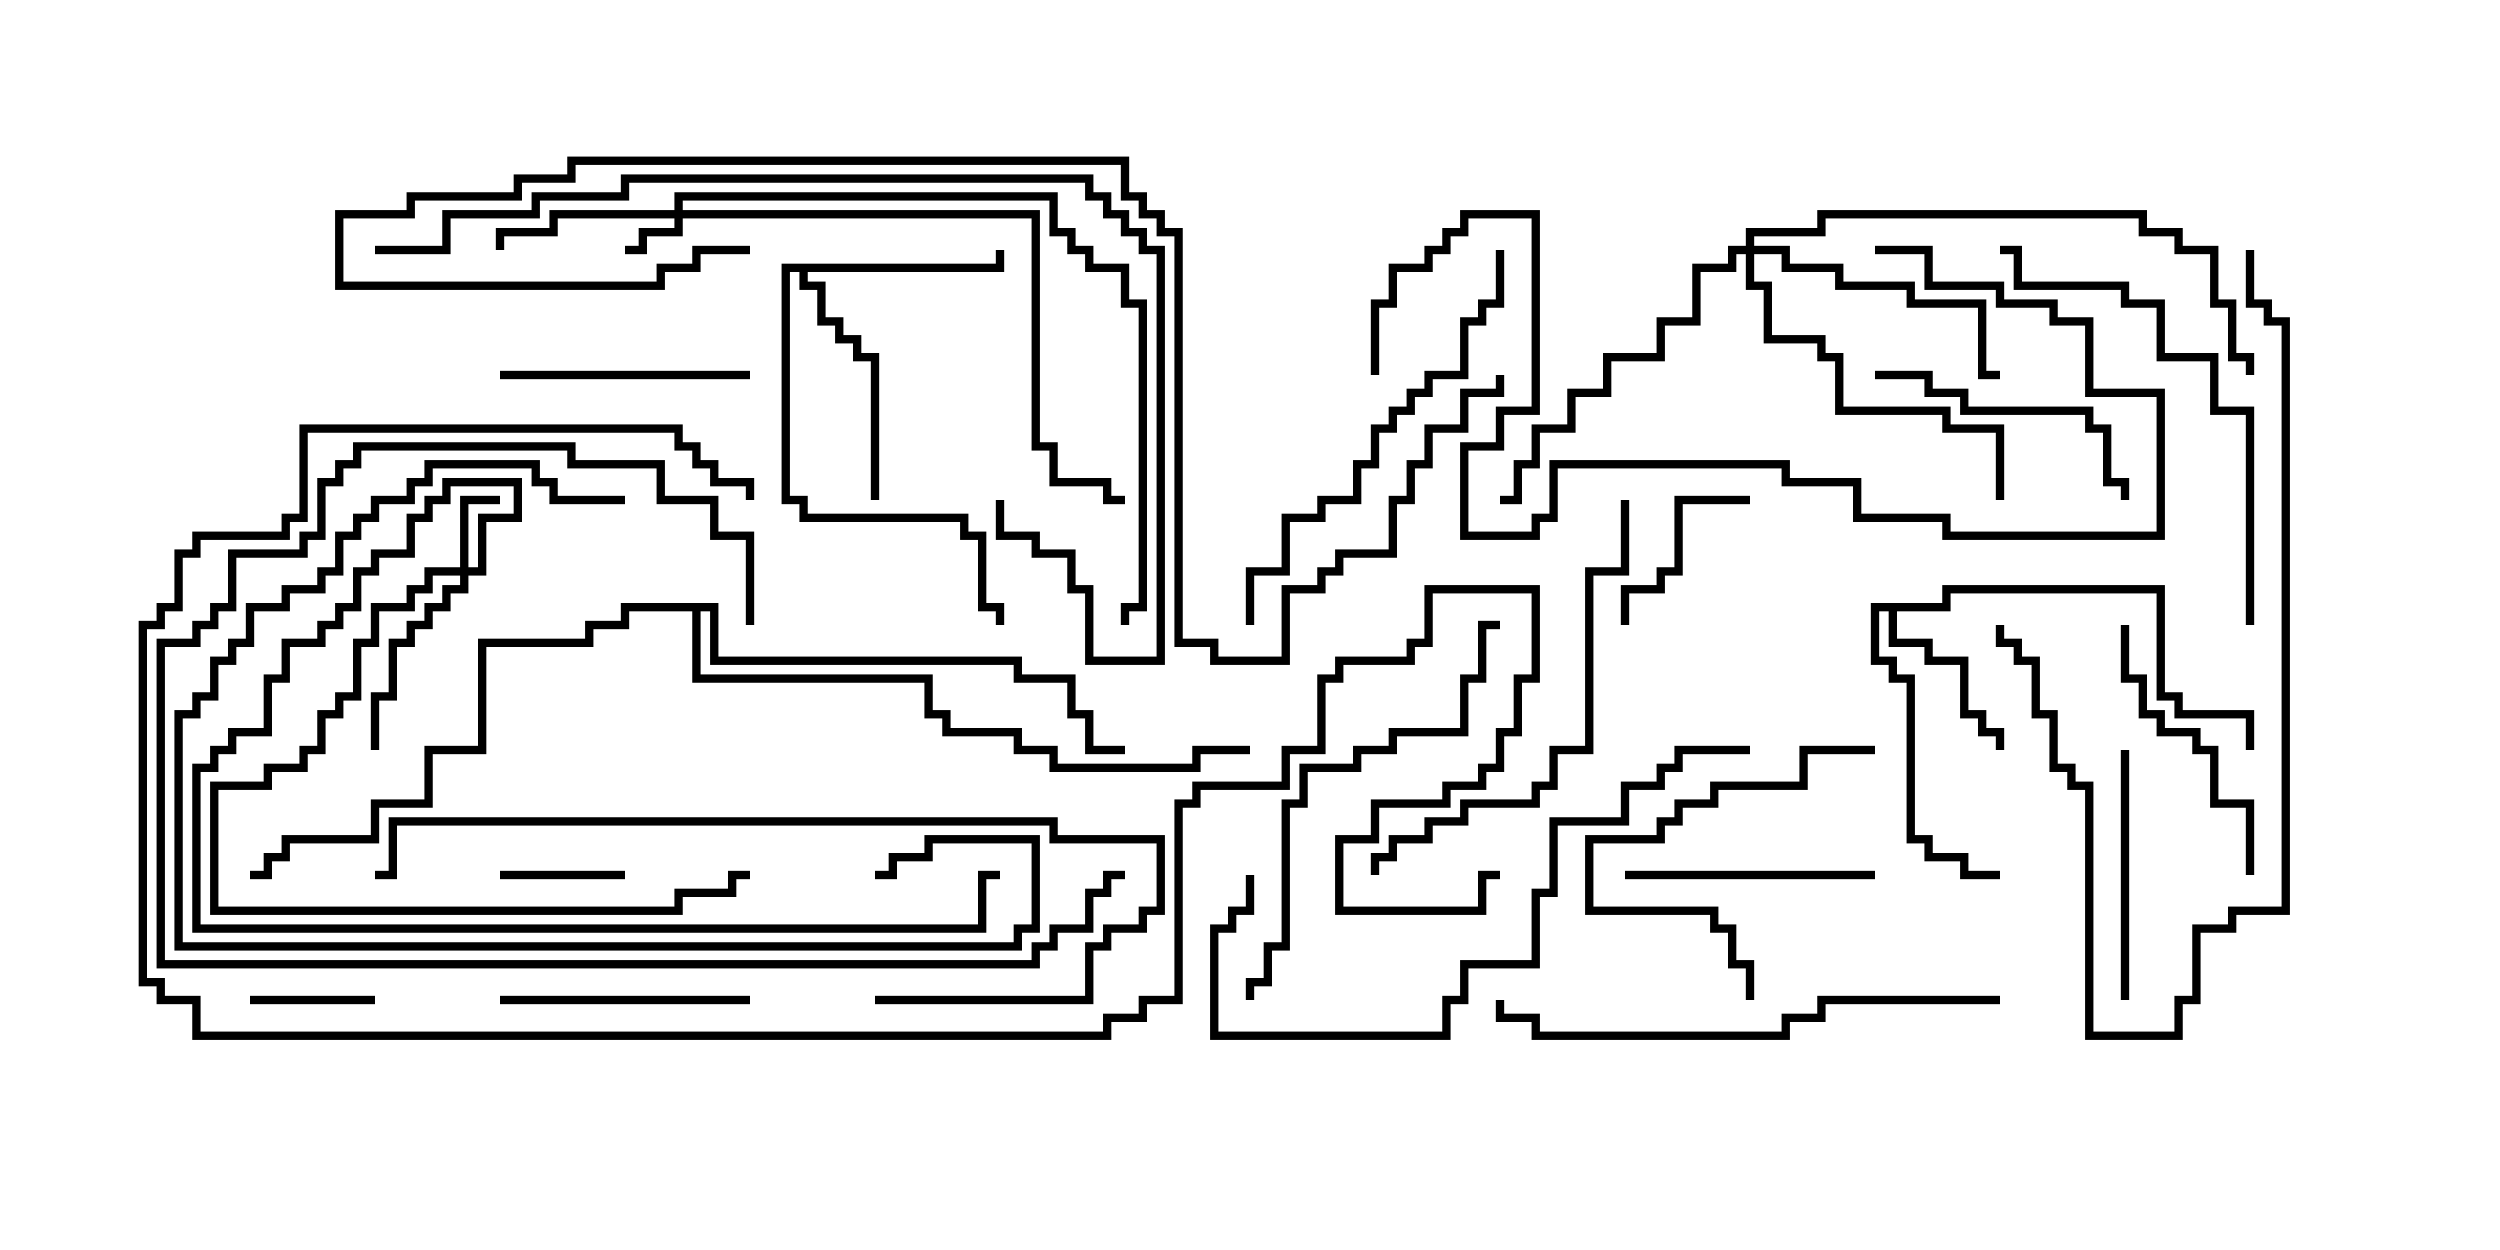 <svg version="1.1" width="30" height="15" xmlns="http://www.w3.org/2000/svg"><path d="M23.307,7.236L23.307,7.021L25.979,7.021L25.979,8.307L26.193,8.307L26.193,8.521L27.05,8.521L27.05,9L26.95,9L26.95,8.621L26.093,8.621L26.093,8.407L25.879,8.407L25.879,7.121L23.407,7.121L23.407,7.336L22.764,7.336L22.764,7.664L23.193,7.664L23.193,7.879L23.621,7.879L23.621,8.521L23.836,8.521L23.836,8.736L24.05,8.736L24.05,9L23.95,9L23.95,8.836L23.736,8.836L23.736,8.621L23.521,8.621L23.521,7.979L23.093,7.979L23.093,7.764L22.664,7.764L22.664,7.336L22.55,7.336L22.55,7.879L22.764,7.879L22.764,8.093L22.979,8.093L22.979,10.021L23.193,10.021L23.193,10.236L23.621,10.236L23.621,10.45L24,10.45L24,10.55L23.521,10.55L23.521,10.336L23.093,10.336L23.093,10.121L22.879,10.121L22.879,8.193L22.664,8.193L22.664,7.979L22.45,7.979L22.45,7.236z" stroke="none"/><path d="M11.95,3.164L11.95,3L12.05,3L12.05,3.264L9.693,3.264L9.693,3.379L9.907,3.379L9.907,3.807L10.121,3.807L10.121,4.021L10.336,4.021L10.336,4.236L10.55,4.236L10.55,6L10.45,6L10.45,4.336L10.236,4.336L10.236,4.121L10.021,4.121L10.021,3.907L9.807,3.907L9.807,3.479L9.593,3.479L9.593,3.264L9.479,3.264L9.479,5.95L9.693,5.95L9.693,6.164L11.621,6.164L11.621,6.379L11.836,6.379L11.836,7.236L12.05,7.236L12.05,7.5L11.95,7.5L11.95,7.336L11.736,7.336L11.736,6.479L11.521,6.479L11.521,6.264L9.593,6.264L9.593,6.05L9.379,6.05L9.379,3.164z" stroke="none"/><path d="M8.621,7.236L8.621,7.879L12.264,7.879L12.264,8.093L12.907,8.093L12.907,8.521L13.121,8.521L13.121,8.95L13.5,8.95L13.5,9.05L13.021,9.05L13.021,8.621L12.807,8.621L12.807,8.193L12.164,8.193L12.164,7.979L8.521,7.979L8.521,7.336L8.407,7.336L8.407,8.093L11.193,8.093L11.193,8.521L11.407,8.521L11.407,8.736L12.264,8.736L12.264,8.95L12.693,8.95L12.693,9.164L14.307,9.164L14.307,8.95L15,8.95L15,9.05L14.407,9.05L14.407,9.264L12.593,9.264L12.593,9.05L12.164,9.05L12.164,8.836L11.307,8.836L11.307,8.621L11.093,8.621L11.093,8.193L8.307,8.193L8.307,7.336L7.55,7.336L7.55,7.55L7.121,7.55L7.121,7.764L5.836,7.764L5.836,9.05L5.193,9.05L5.193,9.693L4.55,9.693L4.55,10.121L3.479,10.121L3.479,10.336L3.264,10.336L3.264,10.55L3,10.55L3,10.45L3.164,10.45L3.164,10.236L3.379,10.236L3.379,10.021L4.45,10.021L4.45,9.593L5.093,9.593L5.093,8.95L5.736,8.95L5.736,7.664L7.021,7.664L7.021,7.45L7.45,7.45L7.45,7.236z" stroke="none"/><path d="M8.093,2.521L8.093,2.307L12.693,2.307L12.693,2.736L12.907,2.736L12.907,2.95L13.121,2.95L13.121,3.164L13.55,3.164L13.55,3.593L13.764,3.593L13.764,7.336L13.55,7.336L13.55,7.5L13.45,7.5L13.45,7.236L13.664,7.236L13.664,3.693L13.45,3.693L13.45,3.264L13.021,3.264L13.021,3.05L12.807,3.05L12.807,2.836L12.593,2.836L12.593,2.407L8.193,2.407L8.193,2.521L12.479,2.521L12.479,5.307L12.693,5.307L12.693,5.736L13.336,5.736L13.336,5.95L13.5,5.95L13.5,6.05L13.236,6.05L13.236,5.836L12.593,5.836L12.593,5.407L12.379,5.407L12.379,2.621L8.193,2.621L8.193,2.836L7.764,2.836L7.764,3.05L7.5,3.05L7.5,2.95L7.664,2.95L7.664,2.736L8.093,2.736L8.093,2.621L6.693,2.621L6.693,2.836L6.05,2.836L6.05,3L5.95,3L5.95,2.736L6.593,2.736L6.593,2.521z" stroke="none"/><path d="M5.521,6.807L5.521,5.95L6,5.95L6,6.05L5.621,6.05L5.621,6.807L5.736,6.807L5.736,6.164L6.164,6.164L6.164,5.836L5.407,5.836L5.407,6.05L5.193,6.05L5.193,6.264L4.979,6.264L4.979,6.693L4.55,6.693L4.55,6.907L4.336,6.907L4.336,7.336L4.121,7.336L4.121,7.55L3.907,7.55L3.907,7.764L3.479,7.764L3.479,8.193L3.264,8.193L3.264,8.836L2.836,8.836L2.836,9.05L2.621,9.05L2.621,9.264L2.407,9.264L2.407,11.093L11.736,11.093L11.736,10.45L12,10.45L12,10.55L11.836,10.55L11.836,11.193L2.307,11.193L2.307,9.164L2.521,9.164L2.521,8.95L2.736,8.95L2.736,8.736L3.164,8.736L3.164,8.093L3.379,8.093L3.379,7.664L3.807,7.664L3.807,7.45L4.021,7.45L4.021,7.236L4.236,7.236L4.236,6.807L4.45,6.807L4.45,6.593L4.879,6.593L4.879,6.164L5.093,6.164L5.093,5.95L5.307,5.95L5.307,5.736L6.264,5.736L6.264,6.264L5.836,6.264L5.836,6.907L5.621,6.907L5.621,7.121L5.407,7.121L5.407,7.336L5.193,7.336L5.193,7.55L4.979,7.55L4.979,7.764L4.764,7.764L4.764,8.407L4.55,8.407L4.55,9L4.45,9L4.45,8.307L4.664,8.307L4.664,7.664L4.879,7.664L4.879,7.45L5.093,7.45L5.093,7.236L5.307,7.236L5.307,7.021L5.521,7.021L5.521,6.907L5.193,6.907L5.193,7.121L4.979,7.121L4.979,7.336L4.55,7.336L4.55,7.764L4.336,7.764L4.336,8.407L4.121,8.407L4.121,8.621L3.907,8.621L3.907,9.05L3.693,9.05L3.693,9.264L3.264,9.264L3.264,9.479L2.621,9.479L2.621,10.879L8.093,10.879L8.093,10.664L8.736,10.664L8.736,10.45L9,10.45L9,10.55L8.836,10.55L8.836,10.764L8.193,10.764L8.193,10.979L2.521,10.979L2.521,9.379L3.164,9.379L3.164,9.164L3.593,9.164L3.593,8.95L3.807,8.95L3.807,8.521L4.021,8.521L4.021,8.307L4.236,8.307L4.236,7.664L4.45,7.664L4.45,7.236L4.879,7.236L4.879,7.021L5.093,7.021L5.093,6.807z" stroke="none"/><path d="M20.95,2.95L20.95,2.736L21.807,2.736L21.807,2.521L25.764,2.521L25.764,2.736L26.193,2.736L26.193,2.95L26.621,2.95L26.621,3.593L26.836,3.593L26.836,4.236L27.05,4.236L27.05,4.5L26.95,4.5L26.95,4.336L26.736,4.336L26.736,3.693L26.521,3.693L26.521,3.05L26.093,3.05L26.093,2.836L25.664,2.836L25.664,2.621L21.907,2.621L21.907,2.836L21.05,2.836L21.05,2.95L21.479,2.95L21.479,3.164L22.121,3.164L22.121,3.379L22.979,3.379L22.979,3.593L23.836,3.593L23.836,4.45L24,4.45L24,4.55L23.736,4.55L23.736,3.693L22.879,3.693L22.879,3.479L22.021,3.479L22.021,3.264L21.379,3.264L21.379,3.05L21.05,3.05L21.05,3.379L21.264,3.379L21.264,4.021L21.907,4.021L21.907,4.236L22.121,4.236L22.121,4.879L23.407,4.879L23.407,5.093L24.05,5.093L24.05,6L23.95,6L23.95,5.193L23.307,5.193L23.307,4.979L22.021,4.979L22.021,4.336L21.807,4.336L21.807,4.121L21.164,4.121L21.164,3.479L20.95,3.479L20.95,3.05L20.836,3.05L20.836,3.264L20.407,3.264L20.407,3.907L19.979,3.907L19.979,4.336L19.336,4.336L19.336,4.764L18.907,4.764L18.907,5.193L18.479,5.193L18.479,5.621L18.264,5.621L18.264,6.05L18,6.05L18,5.95L18.164,5.95L18.164,5.521L18.379,5.521L18.379,5.093L18.807,5.093L18.807,4.664L19.236,4.664L19.236,4.236L19.879,4.236L19.879,3.807L20.307,3.807L20.307,3.164L20.736,3.164L20.736,2.95z" stroke="none"/><path d="M4.5,11.95L4.5,12.05L3,12.05L3,11.95z" stroke="none"/><path d="M6,10.55L6,10.45L7.5,10.45L7.5,10.55z" stroke="none"/><path d="M21,5.95L21,6.05L20.193,6.05L20.193,6.907L19.979,6.907L19.979,7.121L19.55,7.121L19.55,7.5L19.45,7.5L19.45,7.021L19.879,7.021L19.879,6.807L20.093,6.807L20.093,5.95z" stroke="none"/><path d="M6,12.05L6,11.95L9,11.95L9,12.05z" stroke="none"/><path d="M19.5,10.55L19.5,10.45L22.5,10.45L22.5,10.55z" stroke="none"/><path d="M6,4.55L6,4.45L9,4.45L9,4.55z" stroke="none"/><path d="M25.45,9L25.55,9L25.55,12L25.45,12z" stroke="none"/><path d="M22.5,8.95L22.5,9.05L21.693,9.05L21.693,9.479L20.621,9.479L20.621,9.693L20.193,9.693L20.193,9.907L19.979,9.907L19.979,10.121L19.121,10.121L19.121,10.879L20.621,10.879L20.621,11.093L20.836,11.093L20.836,11.521L21.05,11.521L21.05,12L20.95,12L20.95,11.621L20.736,11.621L20.736,11.193L20.521,11.193L20.521,10.979L19.021,10.979L19.021,10.021L19.879,10.021L19.879,9.807L20.093,9.807L20.093,9.593L20.521,9.593L20.521,9.379L21.593,9.379L21.593,8.95z" stroke="none"/><path d="M27.05,10.5L26.95,10.5L26.95,9.693L26.521,9.693L26.521,9.05L26.307,9.05L26.307,8.836L25.879,8.836L25.879,8.621L25.664,8.621L25.664,8.193L25.45,8.193L25.45,7.5L25.55,7.5L25.55,8.093L25.764,8.093L25.764,8.521L25.979,8.521L25.979,8.736L26.407,8.736L26.407,8.95L26.621,8.95L26.621,9.593L27.05,9.593z" stroke="none"/><path d="M22.5,4.55L22.5,4.45L23.193,4.45L23.193,4.664L23.621,4.664L23.621,4.879L25.121,4.879L25.121,5.093L25.336,5.093L25.336,5.736L25.55,5.736L25.55,6L25.45,6L25.45,5.836L25.236,5.836L25.236,5.193L25.021,5.193L25.021,4.979L23.521,4.979L23.521,4.764L23.093,4.764L23.093,4.55z" stroke="none"/><path d="M15.05,12L14.95,12L14.95,11.736L15.164,11.736L15.164,11.307L15.379,11.307L15.379,9.593L15.593,9.593L15.593,9.164L16.236,9.164L16.236,8.95L16.664,8.95L16.664,8.736L17.521,8.736L17.521,8.093L17.736,8.093L17.736,7.45L18,7.45L18,7.55L17.836,7.55L17.836,8.193L17.621,8.193L17.621,8.836L16.764,8.836L16.764,9.05L16.336,9.05L16.336,9.264L15.693,9.264L15.693,9.693L15.479,9.693L15.479,11.407L15.264,11.407L15.264,11.836L15.05,11.836z" stroke="none"/><path d="M26.95,3L27.05,3L27.05,3.593L27.264,3.593L27.264,3.807L27.479,3.807L27.479,10.979L26.836,10.979L26.836,11.193L26.407,11.193L26.407,12.05L26.193,12.05L26.193,12.479L25.021,12.479L25.021,9.479L24.807,9.479L24.807,9.264L24.593,9.264L24.593,8.621L24.379,8.621L24.379,7.979L24.164,7.979L24.164,7.764L23.95,7.764L23.95,7.5L24.05,7.5L24.05,7.664L24.264,7.664L24.264,7.879L24.479,7.879L24.479,8.521L24.693,8.521L24.693,9.164L24.907,9.164L24.907,9.379L25.121,9.379L25.121,12.379L26.093,12.379L26.093,11.95L26.307,11.95L26.307,11.093L26.736,11.093L26.736,10.879L27.379,10.879L27.379,3.907L27.164,3.907L27.164,3.693L26.95,3.693z" stroke="none"/><path d="M17.95,3L18.05,3L18.05,3.693L17.836,3.693L17.836,3.907L17.621,3.907L17.621,4.55L17.193,4.55L17.193,4.764L16.979,4.764L16.979,4.979L16.764,4.979L16.764,5.193L16.55,5.193L16.55,5.621L16.336,5.621L16.336,6.05L15.907,6.05L15.907,6.264L15.479,6.264L15.479,6.907L15.05,6.907L15.05,7.5L14.95,7.5L14.95,6.807L15.379,6.807L15.379,6.164L15.807,6.164L15.807,5.95L16.236,5.95L16.236,5.521L16.45,5.521L16.45,5.093L16.664,5.093L16.664,4.879L16.879,4.879L16.879,4.664L17.093,4.664L17.093,4.45L17.521,4.45L17.521,3.807L17.736,3.807L17.736,3.593L17.95,3.593z" stroke="none"/><path d="M27.05,7.5L26.95,7.5L26.95,4.979L26.521,4.979L26.521,4.336L25.879,4.336L25.879,3.693L25.45,3.693L25.45,3.479L24.164,3.479L24.164,3.05L24,3.05L24,2.95L24.264,2.95L24.264,3.379L25.55,3.379L25.55,3.593L25.979,3.593L25.979,4.236L26.621,4.236L26.621,4.879L27.05,4.879z" stroke="none"/><path d="M19.45,6L19.55,6L19.55,6.907L19.121,6.907L19.121,9.05L18.693,9.05L18.693,9.479L18.479,9.479L18.479,9.693L17.621,9.693L17.621,9.907L17.193,9.907L17.193,10.121L16.764,10.121L16.764,10.336L16.55,10.336L16.55,10.5L16.45,10.5L16.45,10.236L16.664,10.236L16.664,10.021L17.093,10.021L17.093,9.807L17.521,9.807L17.521,9.593L18.379,9.593L18.379,9.379L18.593,9.379L18.593,8.95L19.021,8.95L19.021,6.807L19.45,6.807z" stroke="none"/><path d="M7.5,5.95L7.5,6.05L6.593,6.05L6.593,5.836L6.379,5.836L6.379,5.621L5.193,5.621L5.193,5.836L4.979,5.836L4.979,6.05L4.55,6.05L4.55,6.264L4.336,6.264L4.336,6.479L4.121,6.479L4.121,6.907L3.907,6.907L3.907,7.121L3.479,7.121L3.479,7.336L3.05,7.336L3.05,7.764L2.836,7.764L2.836,7.979L2.621,7.979L2.621,8.407L2.407,8.407L2.407,8.621L2.193,8.621L2.193,11.307L12.164,11.307L12.164,11.093L12.379,11.093L12.379,10.121L11.193,10.121L11.193,10.336L10.764,10.336L10.764,10.55L10.5,10.55L10.5,10.45L10.664,10.45L10.664,10.236L11.093,10.236L11.093,10.021L12.479,10.021L12.479,11.193L12.264,11.193L12.264,11.407L2.093,11.407L2.093,8.521L2.307,8.521L2.307,8.307L2.521,8.307L2.521,7.879L2.736,7.879L2.736,7.664L2.95,7.664L2.95,7.236L3.379,7.236L3.379,7.021L3.807,7.021L3.807,6.807L4.021,6.807L4.021,6.379L4.236,6.379L4.236,6.164L4.45,6.164L4.45,5.95L4.879,5.95L4.879,5.736L5.093,5.736L5.093,5.521L6.479,5.521L6.479,5.736L6.693,5.736L6.693,5.95z" stroke="none"/><path d="M9.05,7.5L8.95,7.5L8.95,6.479L8.521,6.479L8.521,6.05L7.879,6.05L7.879,5.621L6.807,5.621L6.807,5.407L4.336,5.407L4.336,5.621L4.121,5.621L4.121,5.836L3.907,5.836L3.907,6.479L3.693,6.479L3.693,6.693L2.836,6.693L2.836,7.336L2.621,7.336L2.621,7.55L2.407,7.55L2.407,7.764L1.979,7.764L1.979,11.521L12.379,11.521L12.379,11.307L12.593,11.307L12.593,11.093L13.021,11.093L13.021,10.664L13.236,10.664L13.236,10.45L13.5,10.45L13.5,10.55L13.336,10.55L13.336,10.764L13.121,10.764L13.121,11.193L12.693,11.193L12.693,11.407L12.479,11.407L12.479,11.621L1.879,11.621L1.879,7.664L2.307,7.664L2.307,7.45L2.521,7.45L2.521,7.236L2.736,7.236L2.736,6.593L3.593,6.593L3.593,6.379L3.807,6.379L3.807,5.736L4.021,5.736L4.021,5.521L4.236,5.521L4.236,5.307L6.907,5.307L6.907,5.521L7.979,5.521L7.979,5.95L8.621,5.95L8.621,6.379L9.05,6.379z" stroke="none"/><path d="M24,11.95L24,12.05L21.907,12.05L21.907,12.264L21.479,12.264L21.479,12.479L18.379,12.479L18.379,12.264L17.95,12.264L17.95,12L18.05,12L18.05,12.164L18.479,12.164L18.479,12.379L21.379,12.379L21.379,12.164L21.807,12.164L21.807,11.95z" stroke="none"/><path d="M16.55,4.5L16.45,4.5L16.45,3.593L16.664,3.593L16.664,3.164L17.093,3.164L17.093,2.95L17.307,2.95L17.307,2.736L17.521,2.736L17.521,2.521L18.479,2.521L18.479,4.979L18.05,4.979L18.05,5.407L17.621,5.407L17.621,6.379L18.379,6.379L18.379,6.164L18.593,6.164L18.593,5.521L21.479,5.521L21.479,5.736L22.336,5.736L22.336,6.164L23.407,6.164L23.407,6.379L25.879,6.379L25.879,4.764L25.021,4.764L25.021,3.907L24.593,3.907L24.593,3.693L23.95,3.693L23.95,3.479L23.093,3.479L23.093,3.05L22.5,3.05L22.5,2.95L23.193,2.95L23.193,3.379L24.05,3.379L24.05,3.593L24.693,3.593L24.693,3.807L25.121,3.807L25.121,4.664L25.979,4.664L25.979,6.479L23.307,6.479L23.307,6.264L22.236,6.264L22.236,5.836L21.379,5.836L21.379,5.621L18.693,5.621L18.693,6.264L18.479,6.264L18.479,6.479L17.521,6.479L17.521,5.307L17.95,5.307L17.95,4.879L18.379,4.879L18.379,2.621L17.621,2.621L17.621,2.836L17.407,2.836L17.407,3.05L17.193,3.05L17.193,3.264L16.764,3.264L16.764,3.693L16.55,3.693z" stroke="none"/><path d="M10.5,12.05L10.5,11.95L13.021,11.95L13.021,11.307L13.236,11.307L13.236,11.093L13.664,11.093L13.664,10.879L13.879,10.879L13.879,10.121L12.593,10.121L12.593,9.907L4.764,9.907L4.764,10.55L4.5,10.55L4.5,10.45L4.664,10.45L4.664,9.807L12.693,9.807L12.693,10.021L13.979,10.021L13.979,10.979L13.764,10.979L13.764,11.193L13.336,11.193L13.336,11.407L13.121,11.407L13.121,12.05z" stroke="none"/><path d="M14.95,10.5L15.05,10.5L15.05,10.979L14.836,10.979L14.836,11.193L14.621,11.193L14.621,12.379L17.307,12.379L17.307,11.95L17.521,11.95L17.521,11.521L18.379,11.521L18.379,10.664L18.593,10.664L18.593,9.807L19.45,9.807L19.45,9.379L19.879,9.379L19.879,9.164L20.093,9.164L20.093,8.95L21,8.95L21,9.05L20.193,9.05L20.193,9.264L19.979,9.264L19.979,9.479L19.55,9.479L19.55,9.907L18.693,9.907L18.693,10.764L18.479,10.764L18.479,11.621L17.621,11.621L17.621,12.05L17.407,12.05L17.407,12.479L14.521,12.479L14.521,11.093L14.736,11.093L14.736,10.879L14.95,10.879z" stroke="none"/><path d="M4.5,3.05L4.5,2.95L5.307,2.95L5.307,2.521L6.379,2.521L6.379,2.307L7.45,2.307L7.45,2.093L13.121,2.093L13.121,2.307L13.336,2.307L13.336,2.521L13.55,2.521L13.55,2.736L13.764,2.736L13.764,2.95L13.979,2.95L13.979,7.979L13.021,7.979L13.021,7.121L12.807,7.121L12.807,6.693L12.379,6.693L12.379,6.479L11.95,6.479L11.95,6L12.05,6L12.05,6.379L12.479,6.379L12.479,6.593L12.907,6.593L12.907,7.021L13.121,7.021L13.121,7.879L13.879,7.879L13.879,3.05L13.664,3.05L13.664,2.836L13.45,2.836L13.45,2.621L13.236,2.621L13.236,2.407L13.021,2.407L13.021,2.193L7.55,2.193L7.55,2.407L6.479,2.407L6.479,2.621L5.407,2.621L5.407,3.05z" stroke="none"/><path d="M9,2.95L9,3.05L8.407,3.05L8.407,3.264L7.979,3.264L7.979,3.479L4.021,3.479L4.021,2.521L4.879,2.521L4.879,2.307L6.164,2.307L6.164,2.093L6.807,2.093L6.807,1.879L13.55,1.879L13.55,2.307L13.764,2.307L13.764,2.521L13.979,2.521L13.979,2.736L14.193,2.736L14.193,7.664L14.621,7.664L14.621,7.879L15.379,7.879L15.379,7.021L15.807,7.021L15.807,6.807L16.021,6.807L16.021,6.593L16.664,6.593L16.664,5.95L16.879,5.95L16.879,5.521L17.093,5.521L17.093,5.093L17.521,5.093L17.521,4.664L17.95,4.664L17.95,4.5L18.05,4.5L18.05,4.764L17.621,4.764L17.621,5.193L17.193,5.193L17.193,5.621L16.979,5.621L16.979,6.05L16.764,6.05L16.764,6.693L16.121,6.693L16.121,6.907L15.907,6.907L15.907,7.121L15.479,7.121L15.479,7.979L14.521,7.979L14.521,7.764L14.093,7.764L14.093,2.836L13.879,2.836L13.879,2.621L13.664,2.621L13.664,2.407L13.45,2.407L13.45,1.979L6.907,1.979L6.907,2.193L6.264,2.193L6.264,2.407L4.979,2.407L4.979,2.621L4.121,2.621L4.121,3.379L7.879,3.379L7.879,3.164L8.307,3.164L8.307,2.95z" stroke="none"/><path d="M9.05,6L8.95,6L8.95,5.836L8.521,5.836L8.521,5.621L8.307,5.621L8.307,5.407L8.093,5.407L8.093,5.193L3.693,5.193L3.693,6.264L3.479,6.264L3.479,6.479L2.407,6.479L2.407,6.693L2.193,6.693L2.193,7.336L1.979,7.336L1.979,7.55L1.764,7.55L1.764,11.736L1.979,11.736L1.979,11.95L2.407,11.95L2.407,12.379L13.236,12.379L13.236,12.164L13.664,12.164L13.664,11.95L14.093,11.95L14.093,9.593L14.307,9.593L14.307,9.379L15.379,9.379L15.379,8.95L15.807,8.95L15.807,8.093L16.021,8.093L16.021,7.879L16.879,7.879L16.879,7.664L17.093,7.664L17.093,7.021L18.479,7.021L18.479,8.193L18.264,8.193L18.264,8.836L18.05,8.836L18.05,9.264L17.836,9.264L17.836,9.479L17.407,9.479L17.407,9.693L16.55,9.693L16.55,10.121L16.121,10.121L16.121,10.879L17.736,10.879L17.736,10.45L18,10.45L18,10.55L17.836,10.55L17.836,10.979L16.021,10.979L16.021,10.021L16.45,10.021L16.45,9.593L17.307,9.593L17.307,9.379L17.736,9.379L17.736,9.164L17.95,9.164L17.95,8.736L18.164,8.736L18.164,8.093L18.379,8.093L18.379,7.121L17.193,7.121L17.193,7.764L16.979,7.764L16.979,7.979L16.121,7.979L16.121,8.193L15.907,8.193L15.907,9.05L15.479,9.05L15.479,9.479L14.407,9.479L14.407,9.693L14.193,9.693L14.193,12.05L13.764,12.05L13.764,12.264L13.336,12.264L13.336,12.479L2.307,12.479L2.307,12.05L1.879,12.05L1.879,11.836L1.664,11.836L1.664,7.45L1.879,7.45L1.879,7.236L2.093,7.236L2.093,6.593L2.307,6.593L2.307,6.379L3.379,6.379L3.379,6.164L3.593,6.164L3.593,5.093L8.193,5.093L8.193,5.307L8.407,5.307L8.407,5.521L8.621,5.521L8.621,5.736L9.05,5.736z" stroke="none"/></svg>